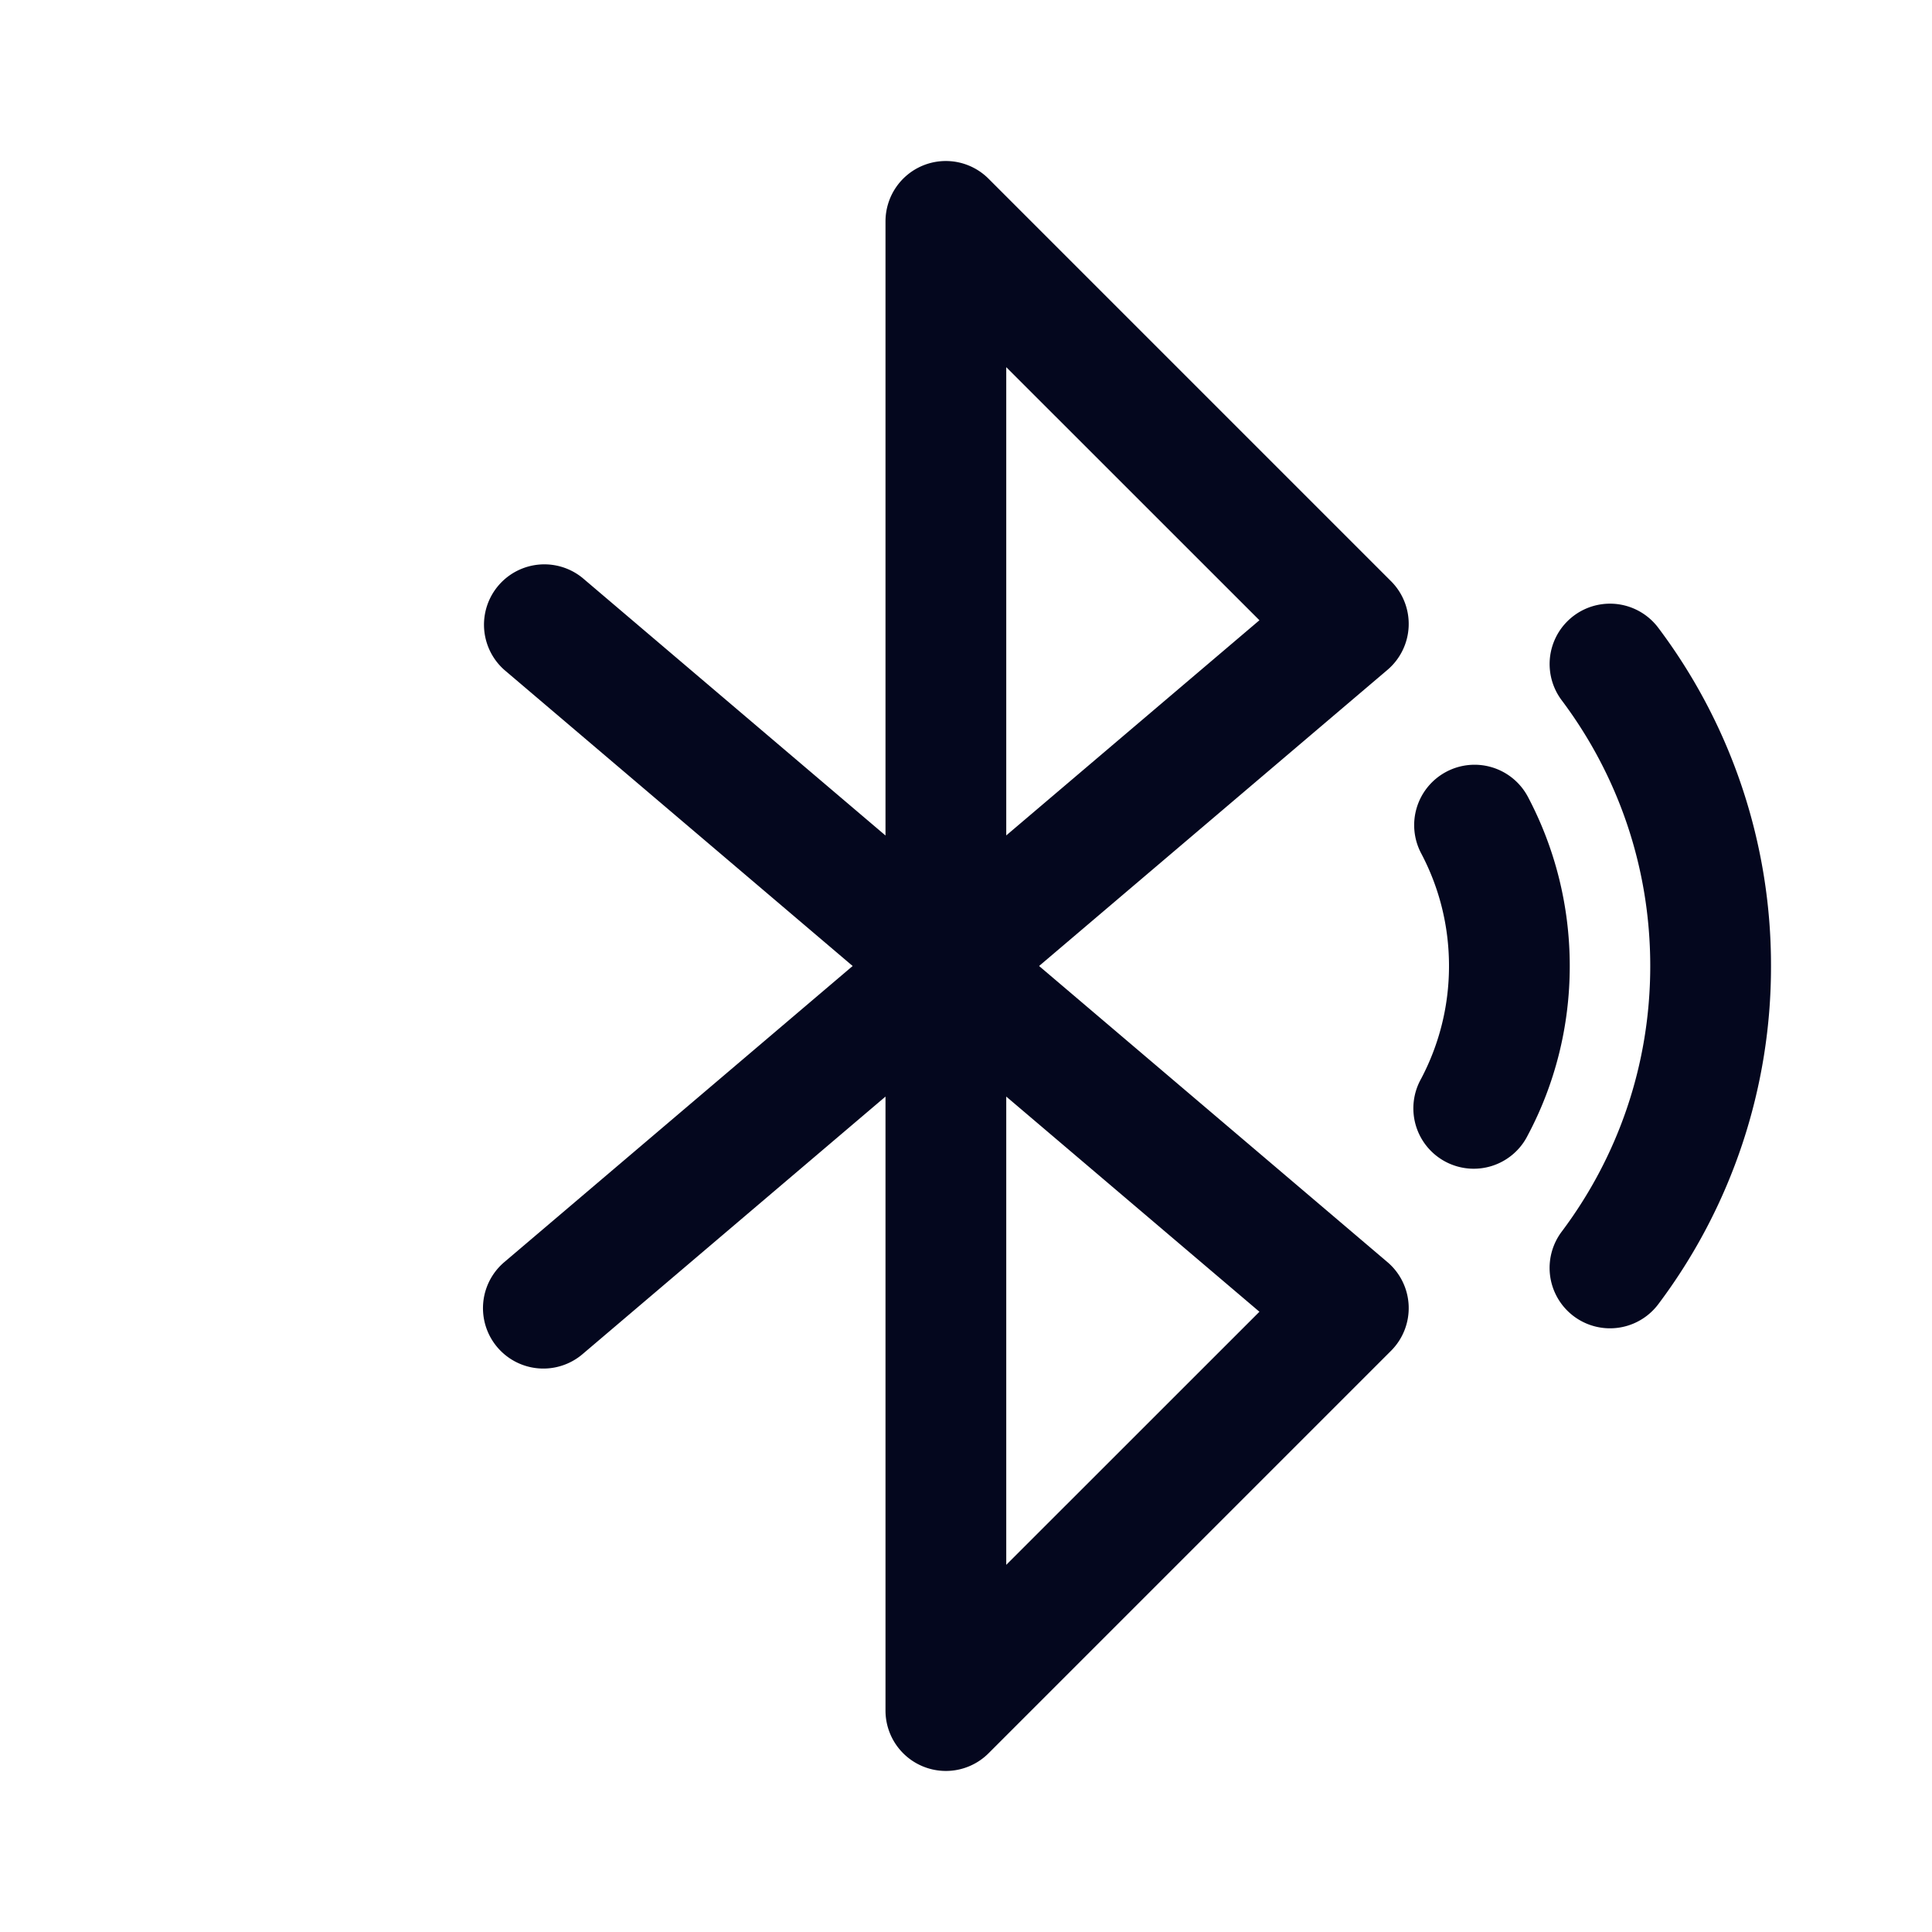 <svg xmlns="http://www.w3.org/2000/svg" width="24" height="24" fill="none"><path fill="#04071E" d="M11.463 2.057a.75.75 0 0 1 .817.163l5 5a.75.75 0 0 1-.044 1.101L12.908 12l4.328 3.679a.75.75 0 0 1 .044 1.101l-5 5a.75.75 0 0 1-1.28-.53v-7.628l-3.764 3.2a.75.75 0 0 1-.972-1.143L10.592 12 6.264 8.321a.75.75 0 0 1 .972-1.142l3.764 3.2V2.75a.75.75 0 0 1 .463-.693M12.5 13.622v5.817l3.145-3.144zm0-3.244 3.145-2.673L12.5 4.561zm5.467-.791a.75.75 0 0 1 1.014.313c.331.627.519 1.343.519 2.1s-.187 1.473-.52 2.1a.75.75 0 1 1-1.326-.7c.22-.418.346-.893.346-1.4s-.125-.982-.346-1.4a.75.75 0 0 1 .313-1.013M20.6 7.799a.75.75 0 1 0-1.2.9c.691.92 1.1 2.062 1.1 3.301s-.409 2.38-1.1 3.3a.75.75 0 1 0 1.2.901A6.97 6.97 0 0 0 22 12a6.97 6.97 0 0 0-1.4-4.201"/></svg>